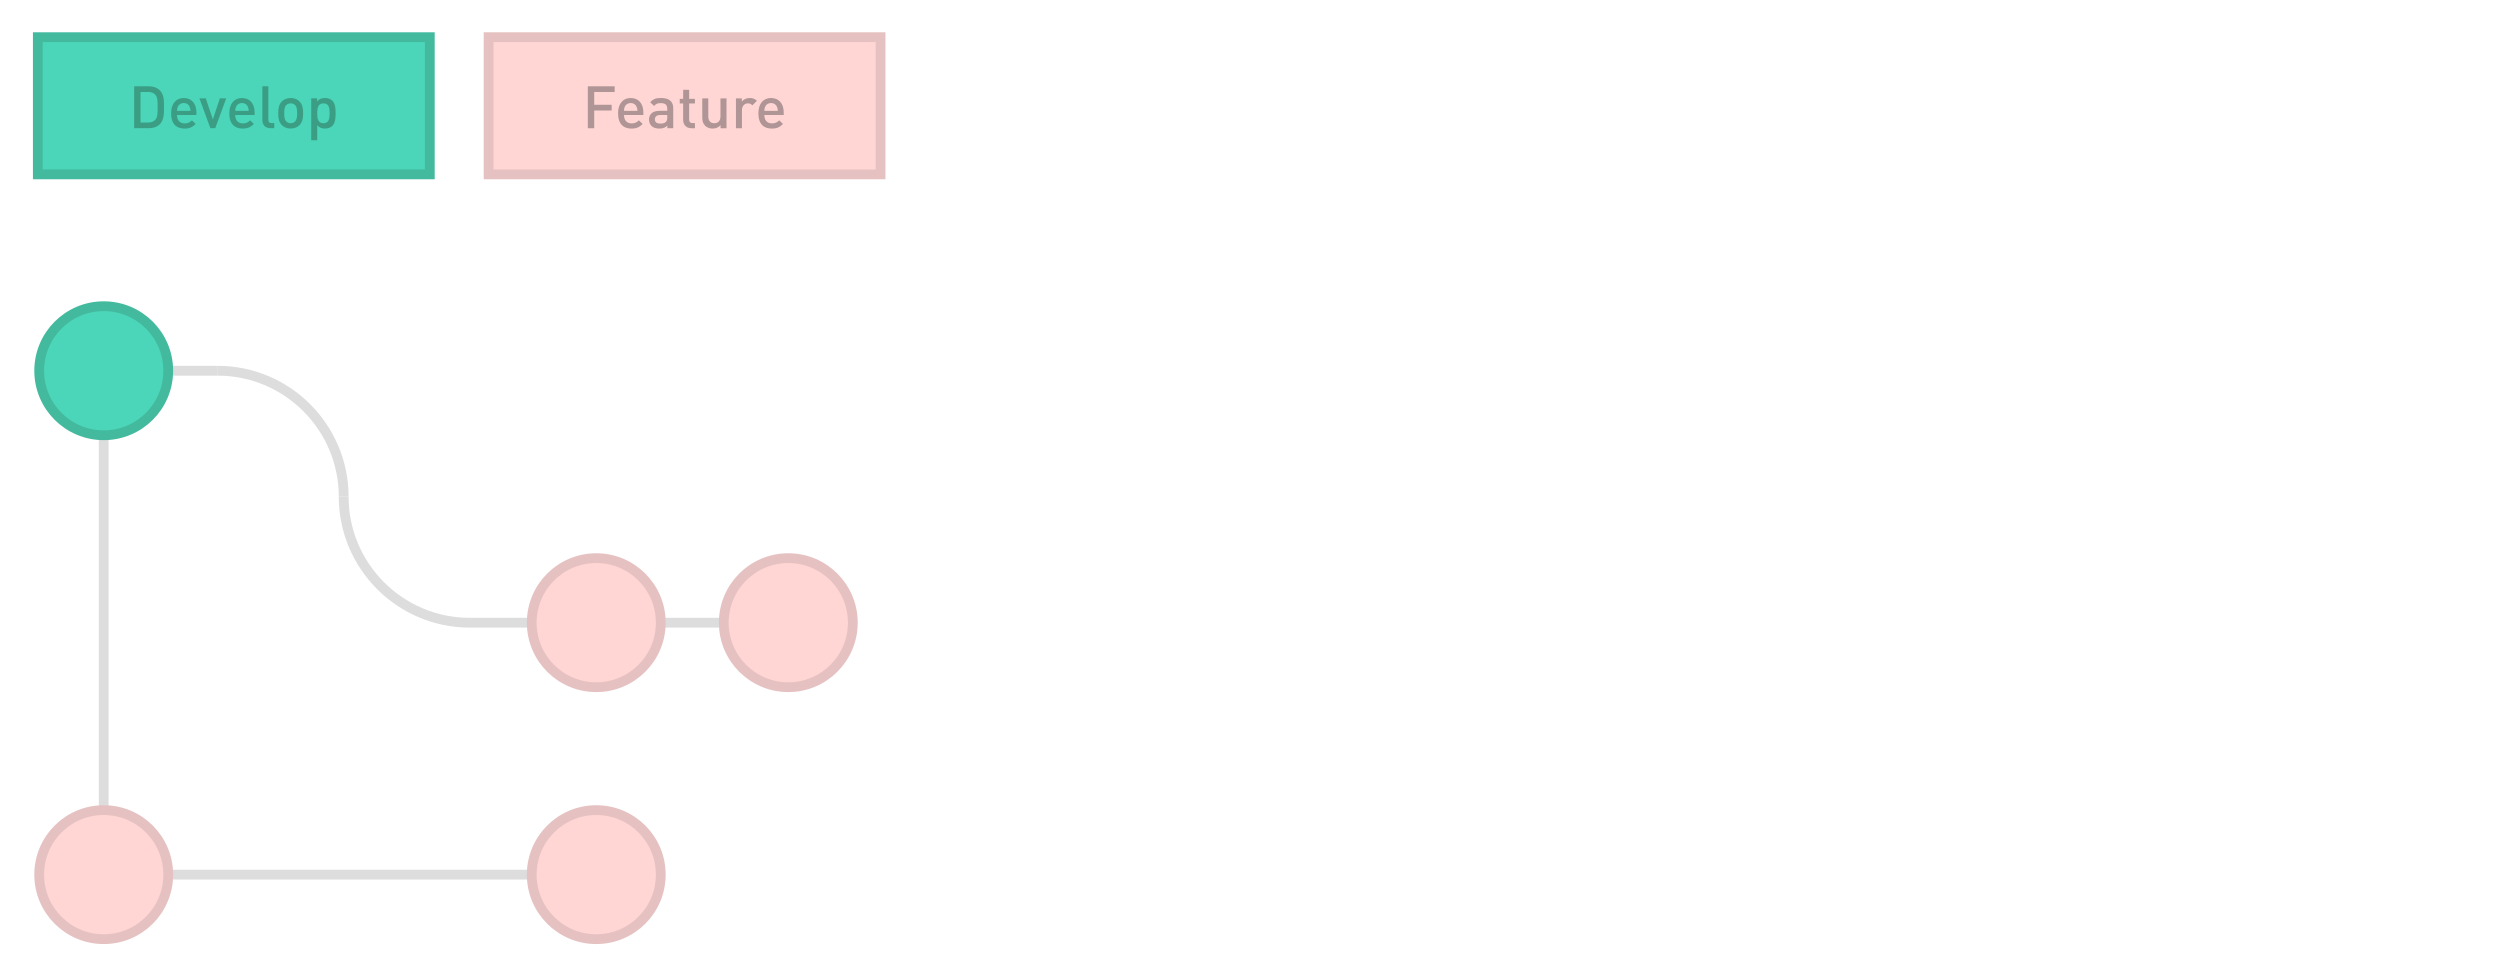 <?xml version="1.0" encoding="utf-8"?>
<!-- Generator: Adobe Illustrator 16.0.0, SVG Export Plug-In . SVG Version: 6.00 Build 0)  -->
<!DOCTYPE svg PUBLIC "-//W3C//DTD SVG 1.1//EN" "http://www.w3.org/Graphics/SVG/1.1/DTD/svg11.dtd">
<svg version="1.1" id="Layer_1" xmlns="http://www.w3.org/2000/svg" xmlns:xlink="http://www.w3.org/1999/xlink" x="0px" y="0px"
	 width="127.559px" height="50.01px" viewBox="0 0 127.559 50.01" enable-background="new 0 0 127.559 50.01" xml:space="preserve">
<g id="git_x5F_workflow_x5F_7">
	<path fill="none" stroke="#DDDDDD" stroke-width="0.5" stroke-miterlimit="10" d="M17.536,25.345c0-3.543-2.885-6.428-6.428-6.428
		 M8.584,44.628H27.13"/>
	<path fill="none" stroke="#DDDDDD" stroke-width="0.5" stroke-miterlimit="10" d="M11.109,18.917H2 M17.536,25.345
		c0,3.543,2.885,6.428,6.428,6.428h12.968"/>
	<path fill="none" stroke="#DDDDDD" stroke-width="0.5" stroke-miterlimit="10" d="M5.292,22.208v19.125"/>
	<circle fill="#FFD6D3" stroke="#E5C2C1" stroke-width="0.5" stroke-miterlimit="10" cx="30.423" cy="44.627" r="3.292"/>
	<circle fill="#FFD6D3" stroke="#E5C2C1" stroke-width="0.5" stroke-miterlimit="10" cx="30.423" cy="31.771" r="3.292"/>
	<circle fill="#FFD6D3" stroke="#E5C2C1" stroke-width="0.5" stroke-miterlimit="10" cx="40.222" cy="31.771" r="3.292"/>
	<circle fill="#FFD6D3" stroke="#E5C2C1" stroke-width="0.5" stroke-miterlimit="10" cx="5.292" cy="44.627" r="3.292"/>
	<circle fill="#4BD6BA" stroke="#43BA9E" stroke-width="0.5" stroke-miterlimit="10" cx="5.292" cy="18.916" r="3.292"/>
</g>
<g>
	<rect x="1.93" y="1.897" fill="#4BD6BA" stroke="#43BA9E" stroke-width="0.5" stroke-miterlimit="10" width="20" height="7"/>
	<g>
		<path fill="#3B9E84" d="M8.151,6.341C8.015,6.477,7.82,6.542,7.598,6.542H6.846v-2.14h0.751c0.222,0,0.417,0.066,0.553,0.201
			c0.231,0.231,0.217,0.544,0.217,0.854S8.382,6.11,8.151,6.341z M7.928,4.838c-0.09-0.099-0.21-0.144-0.364-0.144H7.171v1.557
			h0.394c0.153,0,0.273-0.045,0.364-0.145C8.04,5.983,8.043,5.752,8.043,5.458C8.043,5.163,8.04,4.961,7.928,4.838z"/>
		<path fill="#3B9E84" d="M9.033,5.869c0,0.262,0.139,0.427,0.388,0.427c0.171,0,0.261-0.048,0.37-0.156l0.195,0.184
			C9.83,6.479,9.683,6.561,9.415,6.561c-0.382,0-0.685-0.202-0.685-0.782C8.73,5.286,8.986,5,9.376,5c0.409,0,0.646,0.3,0.646,0.733
			v0.135H9.033z M9.677,5.448C9.629,5.334,9.521,5.256,9.376,5.256c-0.144,0-0.255,0.078-0.304,0.192
			c-0.03,0.069-0.036,0.114-0.039,0.208h0.686C9.716,5.562,9.707,5.518,9.677,5.448z"/>
		<path fill="#3B9E84" d="M10.984,6.542h-0.25l-0.559-1.524H10.5l0.361,1.073l0.357-1.073h0.325L10.984,6.542z"/>
		<path fill="#3B9E84" d="M12.003,5.869c0,0.262,0.139,0.427,0.388,0.427c0.171,0,0.261-0.048,0.37-0.156l0.195,0.184
			c-0.156,0.156-0.304,0.237-0.571,0.237c-0.382,0-0.685-0.202-0.685-0.782C11.7,5.286,11.955,5,12.346,5
			c0.409,0,0.646,0.3,0.646,0.733v0.135H12.003z M12.647,5.448c-0.048-0.114-0.156-0.192-0.301-0.192
			c-0.144,0-0.255,0.078-0.304,0.192c-0.03,0.069-0.036,0.114-0.039,0.208h0.686C12.686,5.562,12.677,5.518,12.647,5.448z"/>
		<path fill="#3B9E84" d="M13.804,6.542c-0.292,0-0.418-0.195-0.418-0.421V4.402h0.307v1.701c0,0.117,0.042,0.177,0.166,0.177h0.135
			v0.262H13.804z"/>
		<path fill="#3B9E84" d="M15.287,6.38c-0.1,0.102-0.25,0.18-0.457,0.18s-0.355-0.078-0.454-0.18c-0.144-0.15-0.18-0.343-0.18-0.602
			c0-0.255,0.036-0.448,0.18-0.598C14.475,5.079,14.623,5,14.83,5s0.357,0.078,0.457,0.18c0.144,0.15,0.18,0.343,0.18,0.598
			C15.468,6.038,15.431,6.23,15.287,6.38z M15.056,5.361c-0.057-0.057-0.135-0.087-0.226-0.087s-0.166,0.03-0.223,0.087
			c-0.093,0.093-0.105,0.252-0.105,0.417c0,0.166,0.012,0.325,0.105,0.418c0.057,0.057,0.132,0.09,0.223,0.09
			s0.168-0.033,0.226-0.09c0.093-0.093,0.105-0.252,0.105-0.418C15.161,5.614,15.149,5.454,15.056,5.361z"/>
		<path fill="#3B9E84" d="M16.955,6.425c-0.084,0.084-0.217,0.135-0.37,0.135c-0.162,0-0.289-0.042-0.399-0.174v0.772h-0.307v-2.14
			h0.3v0.162C16.294,5.042,16.417,5,16.582,5c0.153,0,0.289,0.051,0.373,0.135c0.153,0.153,0.171,0.412,0.171,0.643
			S17.109,6.272,16.955,6.425z M16.504,5.274c-0.276,0-0.318,0.234-0.318,0.505s0.042,0.508,0.318,0.508
			c0.277,0,0.316-0.238,0.316-0.508S16.781,5.274,16.504,5.274z"/>
	</g>
</g>
<g>
	<rect x="24.93" y="1.897" fill="#FFD6D3" stroke="#E5C2C1" stroke-width="0.5" stroke-miterlimit="10" width="20" height="7"/>
	<g>
		<path fill="#AF9595" d="M30.318,4.694v0.652h0.89v0.292h-0.89v0.905h-0.324v-2.14h1.368v0.292H30.318z"/>
		<path fill="#AF9595" d="M31.839,5.869c0,0.262,0.139,0.427,0.388,0.427c0.171,0,0.261-0.048,0.37-0.156l0.195,0.184
			c-0.156,0.156-0.304,0.237-0.571,0.237c-0.382,0-0.685-0.202-0.685-0.782C31.535,5.286,31.791,5,32.181,5
			c0.409,0,0.646,0.3,0.646,0.733v0.135H31.839z M32.482,5.448c-0.048-0.114-0.156-0.192-0.301-0.192
			c-0.144,0-0.255,0.078-0.304,0.192c-0.03,0.069-0.036,0.114-0.039,0.208h0.686C32.521,5.562,32.512,5.518,32.482,5.448z"/>
		<path fill="#AF9595" d="M34.051,6.542V6.404c-0.111,0.111-0.216,0.156-0.406,0.156s-0.315-0.045-0.409-0.138
			c-0.078-0.081-0.12-0.199-0.12-0.328c0-0.256,0.177-0.439,0.526-0.439h0.403V5.547c0-0.192-0.096-0.286-0.333-0.286
			c-0.168,0-0.25,0.039-0.334,0.147L33.176,5.22C33.32,5.051,33.47,5,33.723,5c0.418,0,0.628,0.177,0.628,0.523v1.019H34.051z
			 M34.045,5.869h-0.358c-0.18,0-0.273,0.081-0.273,0.219c0,0.139,0.087,0.217,0.28,0.217c0.117,0,0.204-0.009,0.286-0.087
			c0.045-0.045,0.066-0.117,0.066-0.226V5.869z"/>
		<path fill="#AF9595" d="M35.274,6.542c-0.286,0-0.417-0.205-0.417-0.424V5.28h-0.175V5.045h0.175V4.583h0.306v0.463h0.295V5.28
			h-0.295v0.824c0,0.111,0.054,0.177,0.168,0.177h0.126v0.262H35.274z"/>
		<path fill="#AF9595" d="M36.766,6.542V6.389c-0.105,0.114-0.252,0.171-0.406,0.171c-0.156,0-0.285-0.051-0.375-0.138
			c-0.117-0.114-0.153-0.259-0.153-0.43V5.019h0.307v0.929c0,0.237,0.135,0.34,0.307,0.34s0.315-0.105,0.315-0.34V5.019h0.307v1.524
			H36.766z"/>
		<path fill="#AF9595" d="M38.388,5.376c-0.069-0.069-0.123-0.102-0.229-0.102c-0.165,0-0.303,0.132-0.303,0.343v0.926H37.55V5.019
			h0.3v0.165C37.928,5.076,38.085,5,38.256,5c0.147,0,0.259,0.039,0.364,0.144L38.388,5.376z"/>
		<path fill="#AF9595" d="M38.999,5.869c0,0.262,0.139,0.427,0.388,0.427c0.171,0,0.261-0.048,0.37-0.156l0.195,0.184
			c-0.156,0.156-0.304,0.237-0.571,0.237c-0.382,0-0.685-0.202-0.685-0.782C38.696,5.286,38.951,5,39.342,5
			c0.409,0,0.646,0.3,0.646,0.733v0.135H38.999z M39.643,5.448c-0.048-0.114-0.156-0.192-0.301-0.192
			c-0.144,0-0.255,0.078-0.304,0.192c-0.03,0.069-0.036,0.114-0.039,0.208h0.686C39.682,5.562,39.673,5.518,39.643,5.448z"/>
	</g>
</g>
</svg>
